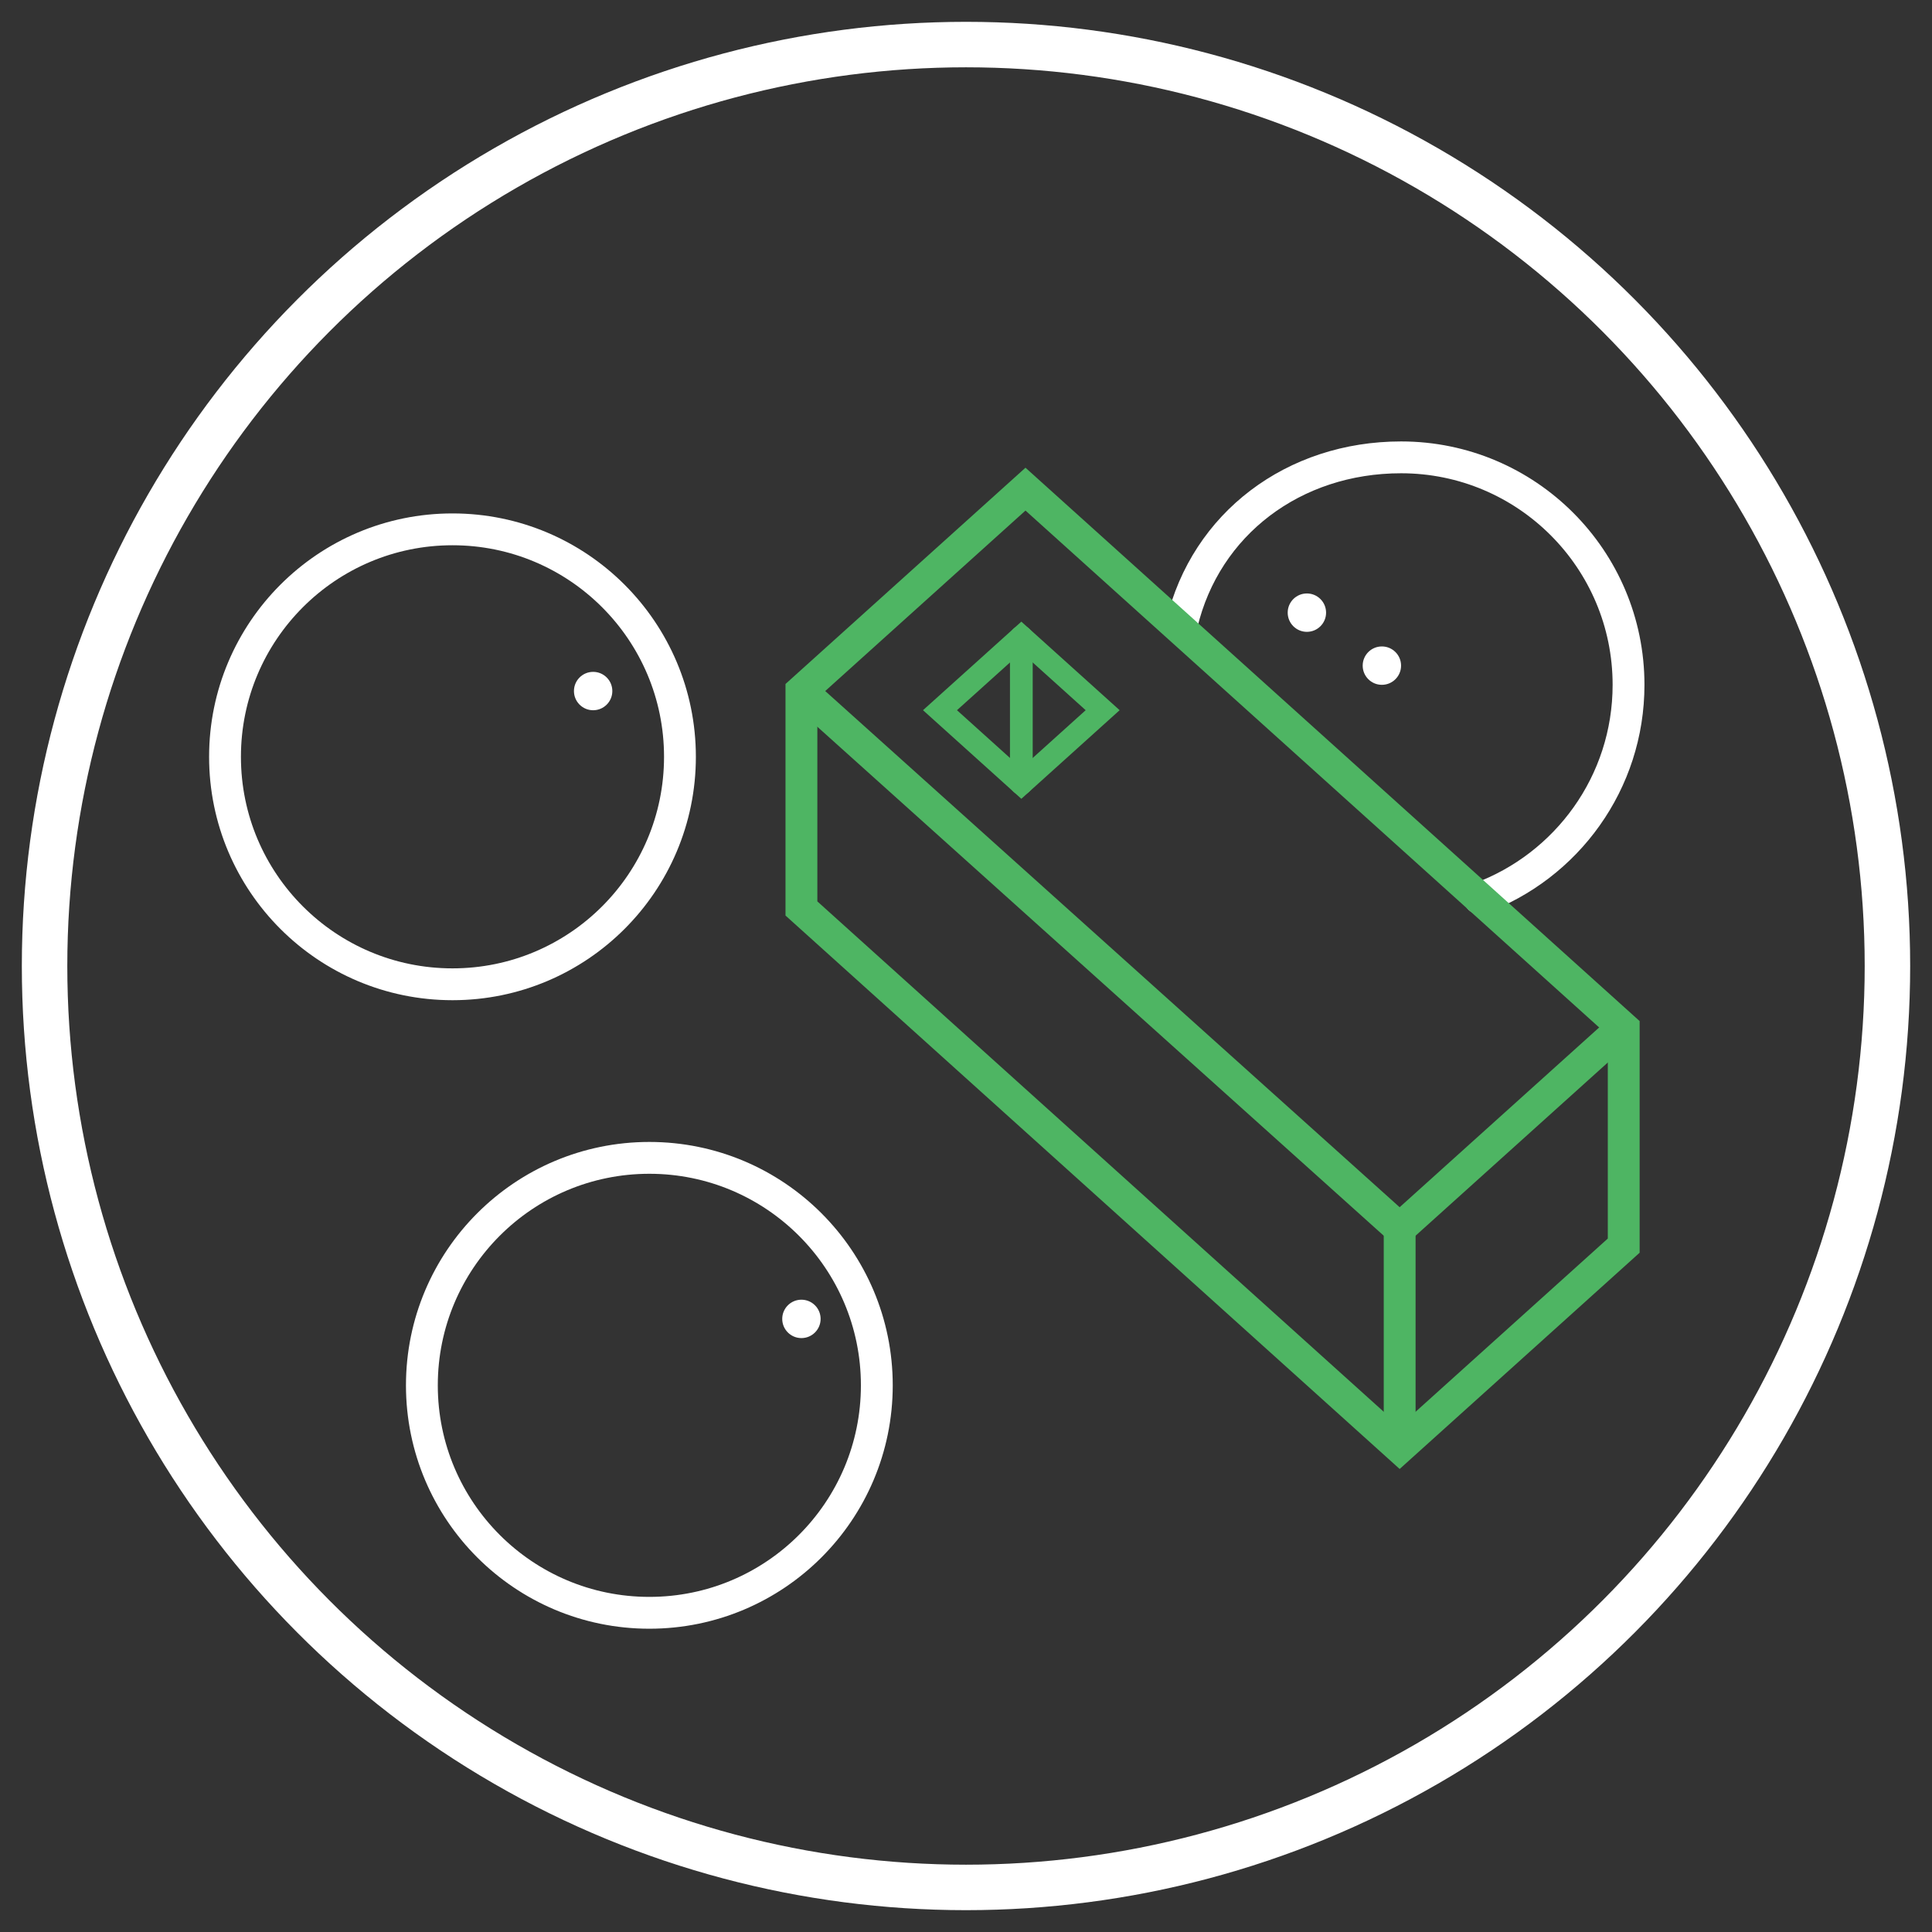 <?xml version="1.0" encoding="iso-8859-1"?>
<!-- Generator: Adobe Illustrator 21.0.2, SVG Export Plug-In . SVG Version: 6.00 Build 0)  -->
<svg version="1.1" id="&#x5716;&#x5C64;_1" xmlns="http://www.w3.org/2000/svg" xmlns:xlink="http://www.w3.org/1999/xlink" x="0px"
	 y="0px" viewBox="0 0 424.84 424.84" style="enable-background:new 0 0 424.84 424.84;" xml:space="preserve">
<rect x="0" y="0" width="424.84" height="424.84" fill="#333333" stroke="none"/>
<title>工作區域 3 複本 9</title>
<path style="fill:none;stroke:#FFFFFF;stroke-width:7;stroke-linecap:round;stroke-linejoin:round;" d="M259.884,137.203
	c5.25-22.007,24.592-36.633,48.206-36.633c27.625,0,50.02,22.395,50.02,50.02c0,21.552-13.63,39.92-32.74,46.955"/>
<circle style="fill:none;stroke:#FFFFFF;stroke-width:10;stroke-miterlimit:10;" cx="212.42" cy="212.42" r="202.62"/>
<circle style="fill:none;stroke:#FFFFFF;stroke-width:7;stroke-linecap:round;stroke-linejoin:round;" cx="99.5" cy="166.42" r="50.02"/>
<circle style="fill:none;stroke:#FFFFFF;stroke-width:7;stroke-linecap:round;stroke-linejoin:round;" cx="142.79" cy="304.63" r="50.02"/>
<polygon style="fill:none;stroke:#4EB563;stroke-width:7;stroke-miterlimit:10;" points="274.78,151.96 357.05,226.09 
	357.05,273.91 307.78,318.31 176.23,199.77 176.23,151.96 225.5,107.56 "/>
<polyline style="fill:none;stroke:#4EB563;stroke-width:7;stroke-miterlimit:10;" points="357.05,225.78 307.78,270.17 
	176.23,151.96 "/>
<line style="fill:none;stroke:#4EB563;stroke-width:7;stroke-miterlimit:10;" x1="307.78" y1="318.31" x2="307.78" y2="270.17"/>
<circle style="fill:#FFFFFF;" cx="287.38" cy="134.72" r="4.22"/>
<circle style="fill:#FFFFFF;" cx="130.43" cy="151.96" r="4.22"/>
<circle style="fill:#FFFFFF;" cx="176.23" cy="290.02" r="4.22"/>
<circle style="fill:#FFFFFF;" cx="303.87" cy="146.37" r="4.22"/>
<polygon style="fill:none;stroke:#4EB563;stroke-width:5;stroke-linecap:round;stroke-miterlimit:10;" points="224.59,140.06 
	206.7,156.17 224.59,172.29 242.47,156.17 "/>
<line style="fill:none;stroke:#4EB563;stroke-width:5;stroke-linecap:round;stroke-miterlimit:10;" x1="224.59" y1="140.06" x2="224.59" y2="172.29"/>
</svg>
